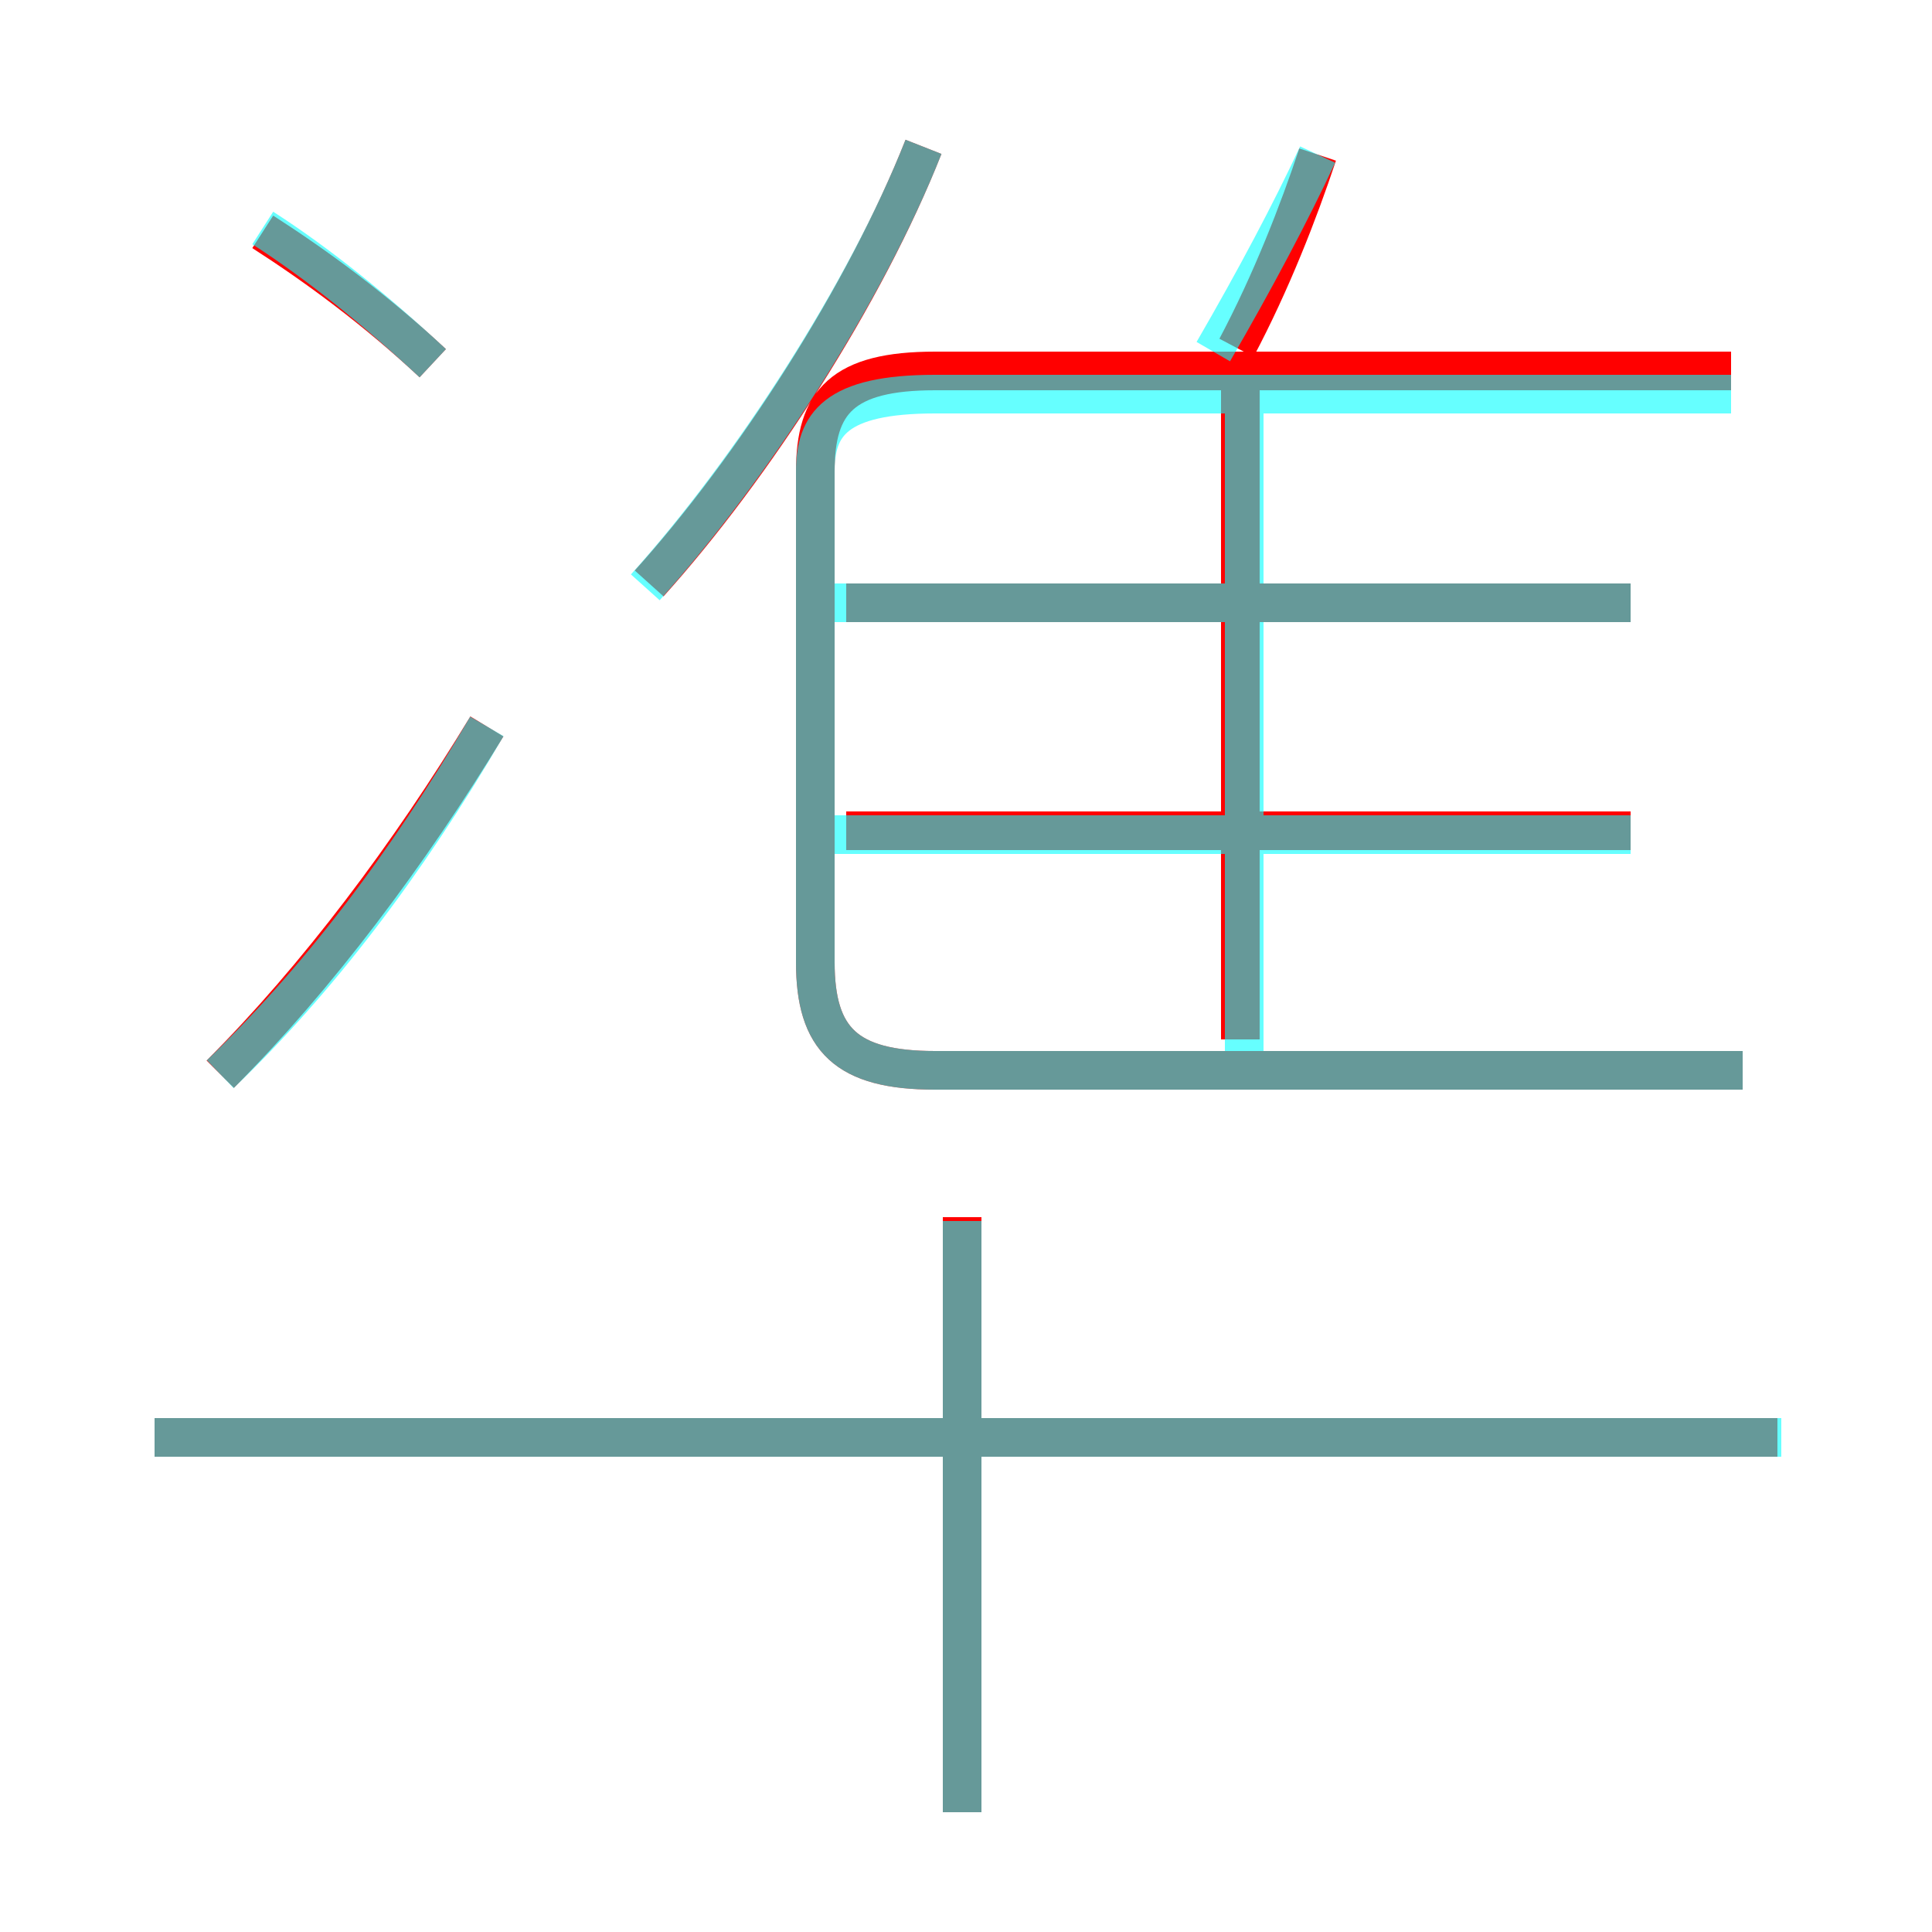 <?xml version='1.0' encoding='utf8'?>
<svg viewBox="0.0 -6.0 50.0 50.0" version="1.1" xmlns="http://www.w3.org/2000/svg">
<rect x="0.0" y="-6.0" width="50.0" height="50.0" fill="#333333" stroke="none"/>
<rect x="-1000" y="-1000" width="2000" height="2000" stroke="white" fill="white"/>
<g style="fill:none;stroke:rgba(255, 0, 0, 1);  stroke-width:1"><path d="M 45.1 -16.3 L 24.2 -16.3 C 21.9 -16.3 21.1 -17.1 21.1 -19.1 L 21.1 -31.8 C 21.1 -33.6 21.8 -34.4 24.2 -34.4 L 44.8 -34.4 M 5.7 -16.2 C 8.2 -18.7 10.6 -21.9 12.6 -25.2 M 24.9 2.9 L 24.9 -12.5 M 46.0 -6.8 L 4.0 -6.8 M 11.2 -34.6 C 9.7 -36.0 8.2 -37.1 6.8 -38.0 M 16.8 -28.9 C 19.5 -31.9 22.4 -36.4 23.9 -40.2 M 42.2 -22.5 L 21.9 -22.5 M 32.1 -17.1 L 32.1 -34.0 M 42.2 -28.4 L 21.9 -28.4 M 32.0 -35.0 C 32.9 -36.7 33.6 -38.5 34.1 -40.0" transform="translate(0.0 38.0)" />
</g>
<g style="fill:none;stroke:rgba(0, 255, 255, 0.6);  stroke-width:1">
<path d="M 16.7 -28.8 C 19.4 -31.8 22.4 -36.4 23.9 -40.2 M 5.7 -16.2 C 8.2 -18.6 10.5 -21.6 12.6 -25.2 M 46.1 -6.8 L 4.0 -6.8 M 24.9 2.9 L 24.9 -12.4 M 11.2 -34.6 C 9.7 -36.0 8.2 -37.2 6.8 -38.1 M 45.1 -16.3 L 24.2 -16.3 C 21.9 -16.3 21.1 -17.1 21.1 -19.1 L 21.1 -31.8 C 21.1 -33.0 21.6 -33.8 24.2 -33.8 L 44.8 -33.8 M 32.2 -16.6 L 32.2 -33.9 M 42.2 -22.4 L 21.4 -22.4 M 42.2 -28.4 L 21.4 -28.4 M 31.4 -34.9 C 32.5 -36.8 33.4 -38.5 34.1 -40.0" transform="translate(0.0 38.0)" />
</g>
</svg>